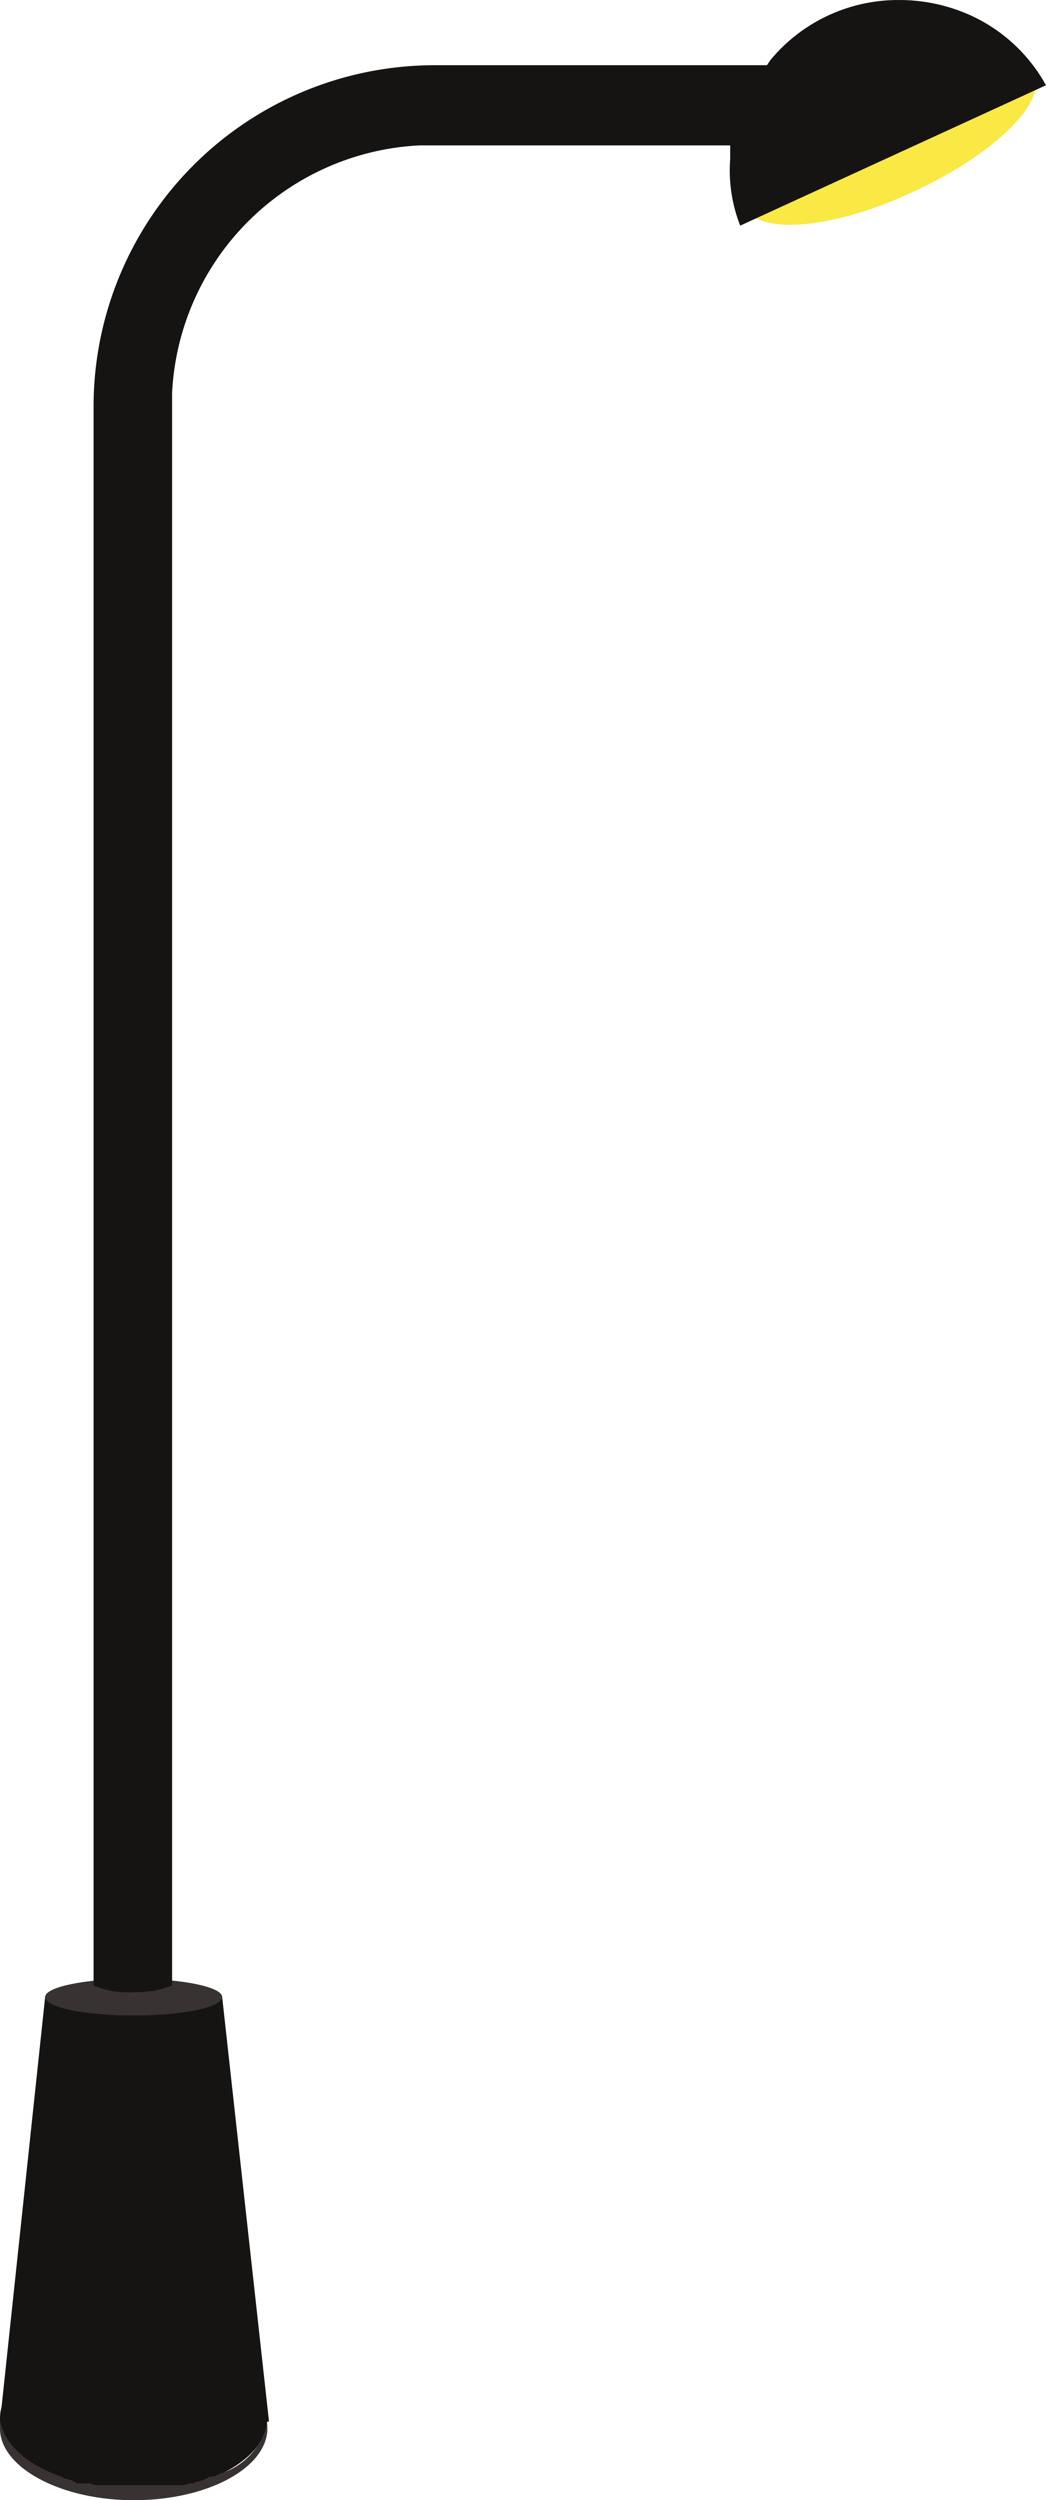 <svg xmlns="http://www.w3.org/2000/svg" viewBox="0 0 50.214 120">
  <defs>
    <style>
      .cls-1 {
        fill: #161413;
      }

      .cls-2 {
        fill: #383232;
      }

      .cls-3 {
        fill: #fae844;
      }
    </style>
  </defs>
  <g id="sp6" transform="translate(-267 -1343)">
    <path id="Path_4132" data-name="Path 4132" class="cls-1" d="M224.514,732.574H211.6l2.166-20.374h8.5Z" transform="translate(55.4 726.655)"/>
    <g id="Group_1947" data-name="Group 1947" transform="translate(267 1455.54)">
      <ellipse id="Ellipse_174" data-name="Ellipse 174" class="cls-1" cx="6.417" cy="3.529" rx="6.417" ry="3.529" transform="translate(0 0)"/>
      <path id="Path_4133" data-name="Path 4133" class="cls-2" d="M211.6,737.741v.241c.08,1.845,2.968,3.369,6.417,3.369,3.529,0,6.337-1.524,6.417-3.369v-.321a3.309,3.309,0,0,1-2.246,2.406h0a1.14,1.14,0,0,1-.481.16h0c-.08,0-.08,0-.16.08h0c-.08,0-.08,0-.16.08h0c-.08,0-.241.08-.321.08h0c-.08,0-.08,0-.16.08h-.16c-.08,0-.241.08-.321.08h-4.091a.724.724,0,0,1-.4-.08h-.562c-.08,0-.16,0-.16-.08h0c-.08,0-.08,0-.16-.08h0c-.16,0-.241-.08-.321-.08h0c-.08,0-.08,0-.16-.08h0c-1.684-.562-2.807-1.6-2.968-2.727Z" transform="translate(-211.6 -733.89)"/>
    </g>
    <ellipse id="Ellipse_175" data-name="Ellipse 175" class="cls-2" cx="4.251" cy="0.882" rx="4.251" ry="0.882" transform="translate(269.166 1437.973)"/>
    <path id="Path_4134" data-name="Path 4134" class="cls-3" d="M264.221,602.815c3.85-1.765,6.417-4.251,5.856-5.615L256.2,603.537C256.842,604.9,260.451,604.58,264.221,602.815Z" transform="translate(46.575 749.409)"/>
    <path id="Path_4135" data-name="Path 4135" class="cls-1" d="M219.125,688.315a4.062,4.062,0,0,1-1.925-.321v-75.8a16.381,16.381,0,0,1,16.364-16.364h15.963l.16-.241a7.961,7.961,0,0,1,6.176-2.888,8.262,8.262,0,0,1,2.807.481,7.846,7.846,0,0,1,4.251,3.61l-14.679,6.738a7.284,7.284,0,0,1-.481-3.209v-.642h-14.92A12.515,12.515,0,0,0,220.97,611.55h0v76.444A4.536,4.536,0,0,1,219.125,688.315Z" transform="translate(54.292 750.3)"/>
  </g>
</svg>
